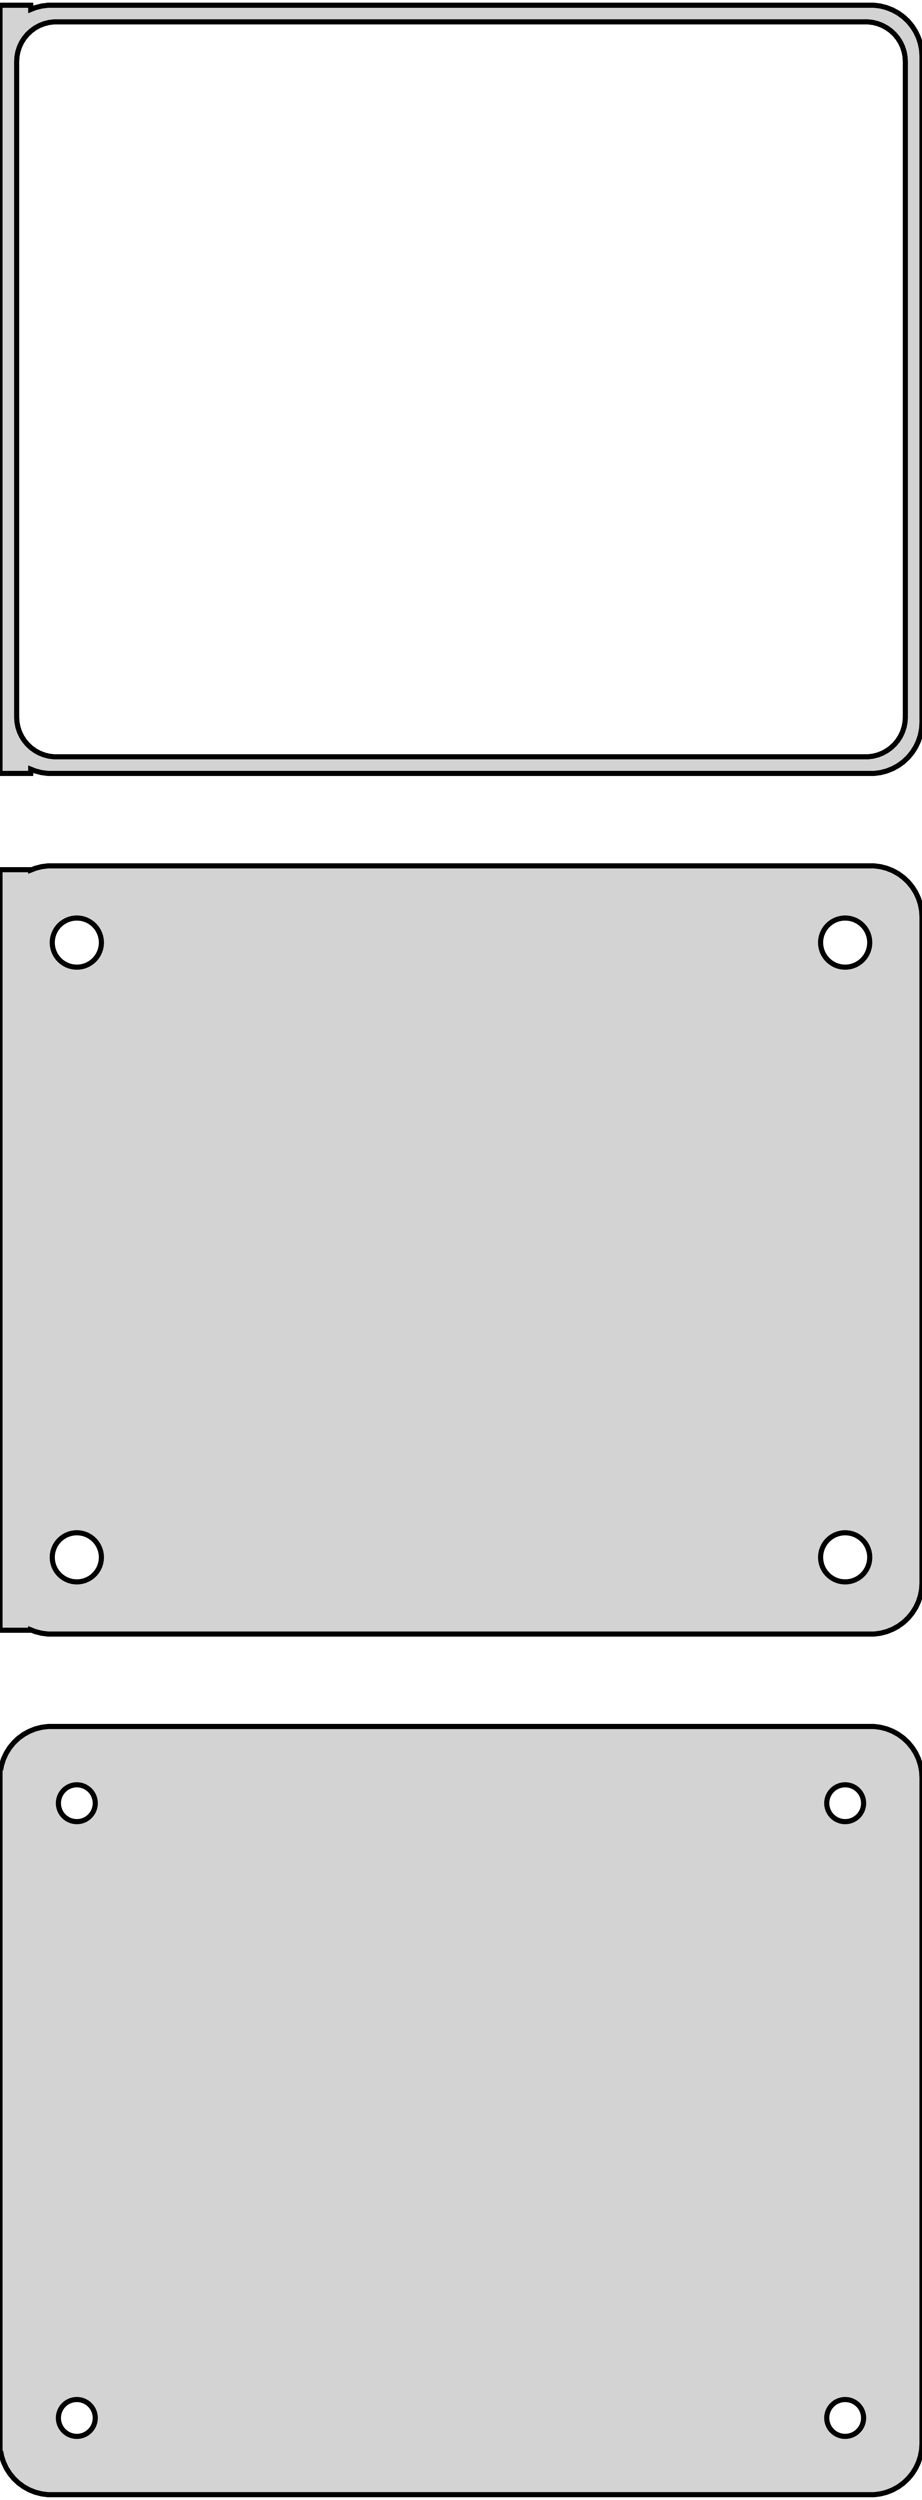 <?xml version="1.0" standalone="no"?>
<!DOCTYPE svg PUBLIC "-//W3C//DTD SVG 1.1//EN" "http://www.w3.org/Graphics/SVG/1.1/DTD/svg11.dtd">
<svg width="90mm" height="244mm" viewBox="-45 -374 90 244" xmlns="http://www.w3.org/2000/svg" version="1.1">
<title>OpenSCAD Model</title>
<path d="
M -42,-298.925 L -41.545,-298.745 L -40.937,-298.589 L -40.314,-298.51 L 40.314,-298.51 L 40.937,-298.589
 L 41.545,-298.745 L 42.129,-298.976 L 42.679,-299.278 L 43.187,-299.647 L 43.645,-300.077 L 44.045,-300.561
 L 44.382,-301.091 L 44.649,-301.659 L 44.843,-302.257 L 44.961,-302.873 L 45,-303.5 L 45,-368.5
 L 44.961,-369.127 L 44.843,-369.743 L 44.649,-370.341 L 44.382,-370.909 L 44.045,-371.439 L 43.645,-371.923
 L 43.187,-372.353 L 42.679,-372.722 L 42.129,-373.024 L 41.545,-373.255 L 40.937,-373.411 L 40.314,-373.49
 L -40.314,-373.49 L -40.937,-373.411 L -41.545,-373.255 L -42,-373.075 L -42,-373.49 L -45,-373.49
 L -45,-298.51 L -42,-298.51 z
M -39.743,-300.135 L -40.226,-300.196 L -40.697,-300.317 L -41.149,-300.496 L -41.575,-300.73 L -41.968,-301.016
 L -42.323,-301.349 L -42.633,-301.724 L -42.894,-302.134 L -43.101,-302.574 L -43.251,-303.037 L -43.342,-303.515
 L -43.373,-304 L -43.373,-368 L -43.342,-368.485 L -43.251,-368.963 L -43.101,-369.426 L -42.894,-369.866
 L -42.633,-370.276 L -42.323,-370.651 L -41.968,-370.984 L -41.575,-371.27 L -41.149,-371.504 L -40.697,-371.683
 L -40.226,-371.804 L -39.743,-371.865 L 39.743,-371.865 L 40.226,-371.804 L 40.697,-371.683 L 41.149,-371.504
 L 41.575,-371.27 L 41.968,-370.984 L 42.323,-370.651 L 42.633,-370.276 L 42.894,-369.866 L 43.101,-369.426
 L 43.251,-368.963 L 43.342,-368.485 L 43.373,-368 L 43.373,-304 L 43.342,-303.515 L 43.251,-303.037
 L 43.101,-302.574 L 42.894,-302.134 L 42.633,-301.724 L 42.323,-301.349 L 41.968,-301.016 L 41.575,-300.73
 L 41.149,-300.496 L 40.697,-300.317 L 40.226,-300.196 L 39.743,-300.135 z
M 40.937,-214.589 L 41.545,-214.745 L 42.129,-214.976 L 42.679,-215.278 L 43.187,-215.647 L 43.645,-216.077
 L 44.045,-216.561 L 44.382,-217.091 L 44.649,-217.659 L 44.843,-218.257 L 44.961,-218.873 L 45,-219.5
 L 45,-284.5 L 44.961,-285.127 L 44.843,-285.743 L 44.649,-286.341 L 44.382,-286.909 L 44.045,-287.439
 L 43.645,-287.923 L 43.187,-288.353 L 42.679,-288.722 L 42.129,-289.024 L 41.545,-289.255 L 40.937,-289.411
 L 40.314,-289.49 L -40.314,-289.49 L -40.937,-289.411 L -41.545,-289.255 L -42,-289.075 L -42,-289.115
 L -45,-289.115 L -45,-214.885 L -42,-214.885 L -42,-214.925 L -41.545,-214.745 L -40.937,-214.589
 L -40.314,-214.51 L 40.314,-214.51 z
M 37.349,-279.605 L 37.05,-279.643 L 36.758,-279.717 L 36.478,-279.828 L 36.214,-279.974 L 35.97,-280.151
 L 35.751,-280.357 L 35.558,-280.589 L 35.397,-280.844 L 35.269,-281.117 L 35.175,-281.403 L 35.119,-281.699
 L 35.1,-282 L 35.119,-282.301 L 35.175,-282.597 L 35.269,-282.883 L 35.397,-283.156 L 35.558,-283.411
 L 35.751,-283.643 L 35.97,-283.849 L 36.214,-284.026 L 36.478,-284.172 L 36.758,-284.283 L 37.05,-284.357
 L 37.349,-284.395 L 37.651,-284.395 L 37.95,-284.357 L 38.242,-284.283 L 38.522,-284.172 L 38.786,-284.026
 L 39.03,-283.849 L 39.249,-283.643 L 39.442,-283.411 L 39.603,-283.156 L 39.731,-282.883 L 39.825,-282.597
 L 39.881,-282.301 L 39.9,-282 L 39.881,-281.699 L 39.825,-281.403 L 39.731,-281.117 L 39.603,-280.844
 L 39.442,-280.589 L 39.249,-280.357 L 39.03,-280.151 L 38.786,-279.974 L 38.522,-279.828 L 38.242,-279.717
 L 37.95,-279.643 L 37.651,-279.605 z
M -37.651,-279.605 L -37.95,-279.643 L -38.242,-279.717 L -38.522,-279.828 L -38.786,-279.974 L -39.03,-280.151
 L -39.249,-280.357 L -39.442,-280.589 L -39.603,-280.844 L -39.731,-281.117 L -39.825,-281.403 L -39.881,-281.699
 L -39.9,-282 L -39.881,-282.301 L -39.825,-282.597 L -39.731,-282.883 L -39.603,-283.156 L -39.442,-283.411
 L -39.249,-283.643 L -39.03,-283.849 L -38.786,-284.026 L -38.522,-284.172 L -38.242,-284.283 L -37.95,-284.357
 L -37.651,-284.395 L -37.349,-284.395 L -37.05,-284.357 L -36.758,-284.283 L -36.478,-284.172 L -36.214,-284.026
 L -35.97,-283.849 L -35.751,-283.643 L -35.558,-283.411 L -35.397,-283.156 L -35.269,-282.883 L -35.175,-282.597
 L -35.119,-282.301 L -35.1,-282 L -35.119,-281.699 L -35.175,-281.403 L -35.269,-281.117 L -35.397,-280.844
 L -35.558,-280.589 L -35.751,-280.357 L -35.97,-280.151 L -36.214,-279.974 L -36.478,-279.828 L -36.758,-279.717
 L -37.05,-279.643 L -37.349,-279.605 z
M 37.349,-219.605 L 37.05,-219.643 L 36.758,-219.717 L 36.478,-219.828 L 36.214,-219.974 L 35.97,-220.151
 L 35.751,-220.357 L 35.558,-220.589 L 35.397,-220.844 L 35.269,-221.117 L 35.175,-221.403 L 35.119,-221.699
 L 35.1,-222 L 35.119,-222.301 L 35.175,-222.597 L 35.269,-222.883 L 35.397,-223.156 L 35.558,-223.411
 L 35.751,-223.643 L 35.97,-223.849 L 36.214,-224.026 L 36.478,-224.172 L 36.758,-224.283 L 37.05,-224.357
 L 37.349,-224.395 L 37.651,-224.395 L 37.95,-224.357 L 38.242,-224.283 L 38.522,-224.172 L 38.786,-224.026
 L 39.03,-223.849 L 39.249,-223.643 L 39.442,-223.411 L 39.603,-223.156 L 39.731,-222.883 L 39.825,-222.597
 L 39.881,-222.301 L 39.9,-222 L 39.881,-221.699 L 39.825,-221.403 L 39.731,-221.117 L 39.603,-220.844
 L 39.442,-220.589 L 39.249,-220.357 L 39.03,-220.151 L 38.786,-219.974 L 38.522,-219.828 L 38.242,-219.717
 L 37.95,-219.643 L 37.651,-219.605 z
M -37.651,-219.605 L -37.95,-219.643 L -38.242,-219.717 L -38.522,-219.828 L -38.786,-219.974 L -39.03,-220.151
 L -39.249,-220.357 L -39.442,-220.589 L -39.603,-220.844 L -39.731,-221.117 L -39.825,-221.403 L -39.881,-221.699
 L -39.9,-222 L -39.881,-222.301 L -39.825,-222.597 L -39.731,-222.883 L -39.603,-223.156 L -39.442,-223.411
 L -39.249,-223.643 L -39.03,-223.849 L -38.786,-224.026 L -38.522,-224.172 L -38.242,-224.283 L -37.95,-224.357
 L -37.651,-224.395 L -37.349,-224.395 L -37.05,-224.357 L -36.758,-224.283 L -36.478,-224.172 L -36.214,-224.026
 L -35.97,-223.849 L -35.751,-223.643 L -35.558,-223.411 L -35.397,-223.156 L -35.269,-222.883 L -35.175,-222.597
 L -35.119,-222.301 L -35.1,-222 L -35.119,-221.699 L -35.175,-221.403 L -35.269,-221.117 L -35.397,-220.844
 L -35.558,-220.589 L -35.751,-220.357 L -35.97,-220.151 L -36.214,-219.974 L -36.478,-219.828 L -36.758,-219.717
 L -37.05,-219.643 L -37.349,-219.605 z
M 40.937,-130.589 L 41.545,-130.745 L 42.129,-130.976 L 42.679,-131.278 L 43.187,-131.647 L 43.645,-132.077
 L 44.045,-132.561 L 44.382,-133.091 L 44.649,-133.659 L 44.843,-134.257 L 44.961,-134.873 L 45,-135.5
 L 45,-200.5 L 44.961,-201.127 L 44.843,-201.743 L 44.649,-202.341 L 44.382,-202.909 L 44.045,-203.439
 L 43.645,-203.923 L 43.187,-204.353 L 42.679,-204.722 L 42.129,-205.024 L 41.545,-205.255 L 40.937,-205.411
 L 40.314,-205.49 L -40.314,-205.49 L -40.937,-205.411 L -41.545,-205.255 L -42.129,-205.024 L -42.679,-204.722
 L -43.187,-204.353 L -43.645,-203.923 L -44.045,-203.439 L -44.382,-202.909 L -44.649,-202.341 L -44.843,-201.743
 L -44.9,-201.444 L -45,-201.444 L -45,-134.556 L -44.9,-134.556 L -44.843,-134.257 L -44.649,-133.659
 L -44.382,-133.091 L -44.045,-132.561 L -43.645,-132.077 L -43.187,-131.647 L -42.679,-131.278 L -42.129,-130.976
 L -41.545,-130.745 L -40.937,-130.589 L -40.314,-130.51 L 40.314,-130.51 z
M 37.387,-196.204 L 37.163,-196.232 L 36.944,-196.288 L 36.734,-196.371 L 36.535,-196.48 L 36.353,-196.613
 L 36.188,-196.768 L 36.044,-196.942 L 35.923,-197.133 L 35.826,-197.337 L 35.757,-197.552 L 35.714,-197.774
 L 35.7,-198 L 35.714,-198.226 L 35.757,-198.448 L 35.826,-198.663 L 35.923,-198.867 L 36.044,-199.058
 L 36.188,-199.232 L 36.353,-199.387 L 36.535,-199.52 L 36.734,-199.629 L 36.944,-199.712 L 37.163,-199.768
 L 37.387,-199.796 L 37.613,-199.796 L 37.837,-199.768 L 38.056,-199.712 L 38.266,-199.629 L 38.465,-199.52
 L 38.647,-199.387 L 38.812,-199.232 L 38.956,-199.058 L 39.077,-198.867 L 39.174,-198.663 L 39.243,-198.448
 L 39.286,-198.226 L 39.3,-198 L 39.286,-197.774 L 39.243,-197.552 L 39.174,-197.337 L 39.077,-197.133
 L 38.956,-196.942 L 38.812,-196.768 L 38.647,-196.613 L 38.465,-196.48 L 38.266,-196.371 L 38.056,-196.288
 L 37.837,-196.232 L 37.613,-196.204 z
M -37.613,-196.204 L -37.837,-196.232 L -38.056,-196.288 L -38.266,-196.371 L -38.465,-196.48 L -38.647,-196.613
 L -38.812,-196.768 L -38.956,-196.942 L -39.077,-197.133 L -39.174,-197.337 L -39.243,-197.552 L -39.286,-197.774
 L -39.3,-198 L -39.286,-198.226 L -39.243,-198.448 L -39.174,-198.663 L -39.077,-198.867 L -38.956,-199.058
 L -38.812,-199.232 L -38.647,-199.387 L -38.465,-199.52 L -38.266,-199.629 L -38.056,-199.712 L -37.837,-199.768
 L -37.613,-199.796 L -37.387,-199.796 L -37.163,-199.768 L -36.944,-199.712 L -36.734,-199.629 L -36.535,-199.52
 L -36.353,-199.387 L -36.188,-199.232 L -36.044,-199.058 L -35.923,-198.867 L -35.826,-198.663 L -35.757,-198.448
 L -35.714,-198.226 L -35.7,-198 L -35.714,-197.774 L -35.757,-197.552 L -35.826,-197.337 L -35.923,-197.133
 L -36.044,-196.942 L -36.188,-196.768 L -36.353,-196.613 L -36.535,-196.48 L -36.734,-196.371 L -36.944,-196.288
 L -37.163,-196.232 L -37.387,-196.204 z
M -37.613,-136.204 L -37.837,-136.232 L -38.056,-136.288 L -38.266,-136.371 L -38.465,-136.48 L -38.647,-136.613
 L -38.812,-136.768 L -38.956,-136.942 L -39.077,-137.133 L -39.174,-137.337 L -39.243,-137.552 L -39.286,-137.774
 L -39.3,-138 L -39.286,-138.226 L -39.243,-138.448 L -39.174,-138.663 L -39.077,-138.867 L -38.956,-139.058
 L -38.812,-139.232 L -38.647,-139.387 L -38.465,-139.52 L -38.266,-139.629 L -38.056,-139.712 L -37.837,-139.768
 L -37.613,-139.796 L -37.387,-139.796 L -37.163,-139.768 L -36.944,-139.712 L -36.734,-139.629 L -36.535,-139.52
 L -36.353,-139.387 L -36.188,-139.232 L -36.044,-139.058 L -35.923,-138.867 L -35.826,-138.663 L -35.757,-138.448
 L -35.714,-138.226 L -35.7,-138 L -35.714,-137.774 L -35.757,-137.552 L -35.826,-137.337 L -35.923,-137.133
 L -36.044,-136.942 L -36.188,-136.768 L -36.353,-136.613 L -36.535,-136.48 L -36.734,-136.371 L -36.944,-136.288
 L -37.163,-136.232 L -37.387,-136.204 z
M 37.387,-136.204 L 37.163,-136.232 L 36.944,-136.288 L 36.734,-136.371 L 36.535,-136.48 L 36.353,-136.613
 L 36.188,-136.768 L 36.044,-136.942 L 35.923,-137.133 L 35.826,-137.337 L 35.757,-137.552 L 35.714,-137.774
 L 35.7,-138 L 35.714,-138.226 L 35.757,-138.448 L 35.826,-138.663 L 35.923,-138.867 L 36.044,-139.058
 L 36.188,-139.232 L 36.353,-139.387 L 36.535,-139.52 L 36.734,-139.629 L 36.944,-139.712 L 37.163,-139.768
 L 37.387,-139.796 L 37.613,-139.796 L 37.837,-139.768 L 38.056,-139.712 L 38.266,-139.629 L 38.465,-139.52
 L 38.647,-139.387 L 38.812,-139.232 L 38.956,-139.058 L 39.077,-138.867 L 39.174,-138.663 L 39.243,-138.448
 L 39.286,-138.226 L 39.3,-138 L 39.286,-137.774 L 39.243,-137.552 L 39.174,-137.337 L 39.077,-137.133
 L 38.956,-136.942 L 38.812,-136.768 L 38.647,-136.613 L 38.465,-136.48 L 38.266,-136.371 L 38.056,-136.288
 L 37.837,-136.232 L 37.613,-136.204 z
" stroke="black" fill="lightgray" stroke-width="0.5"/>
</svg>
